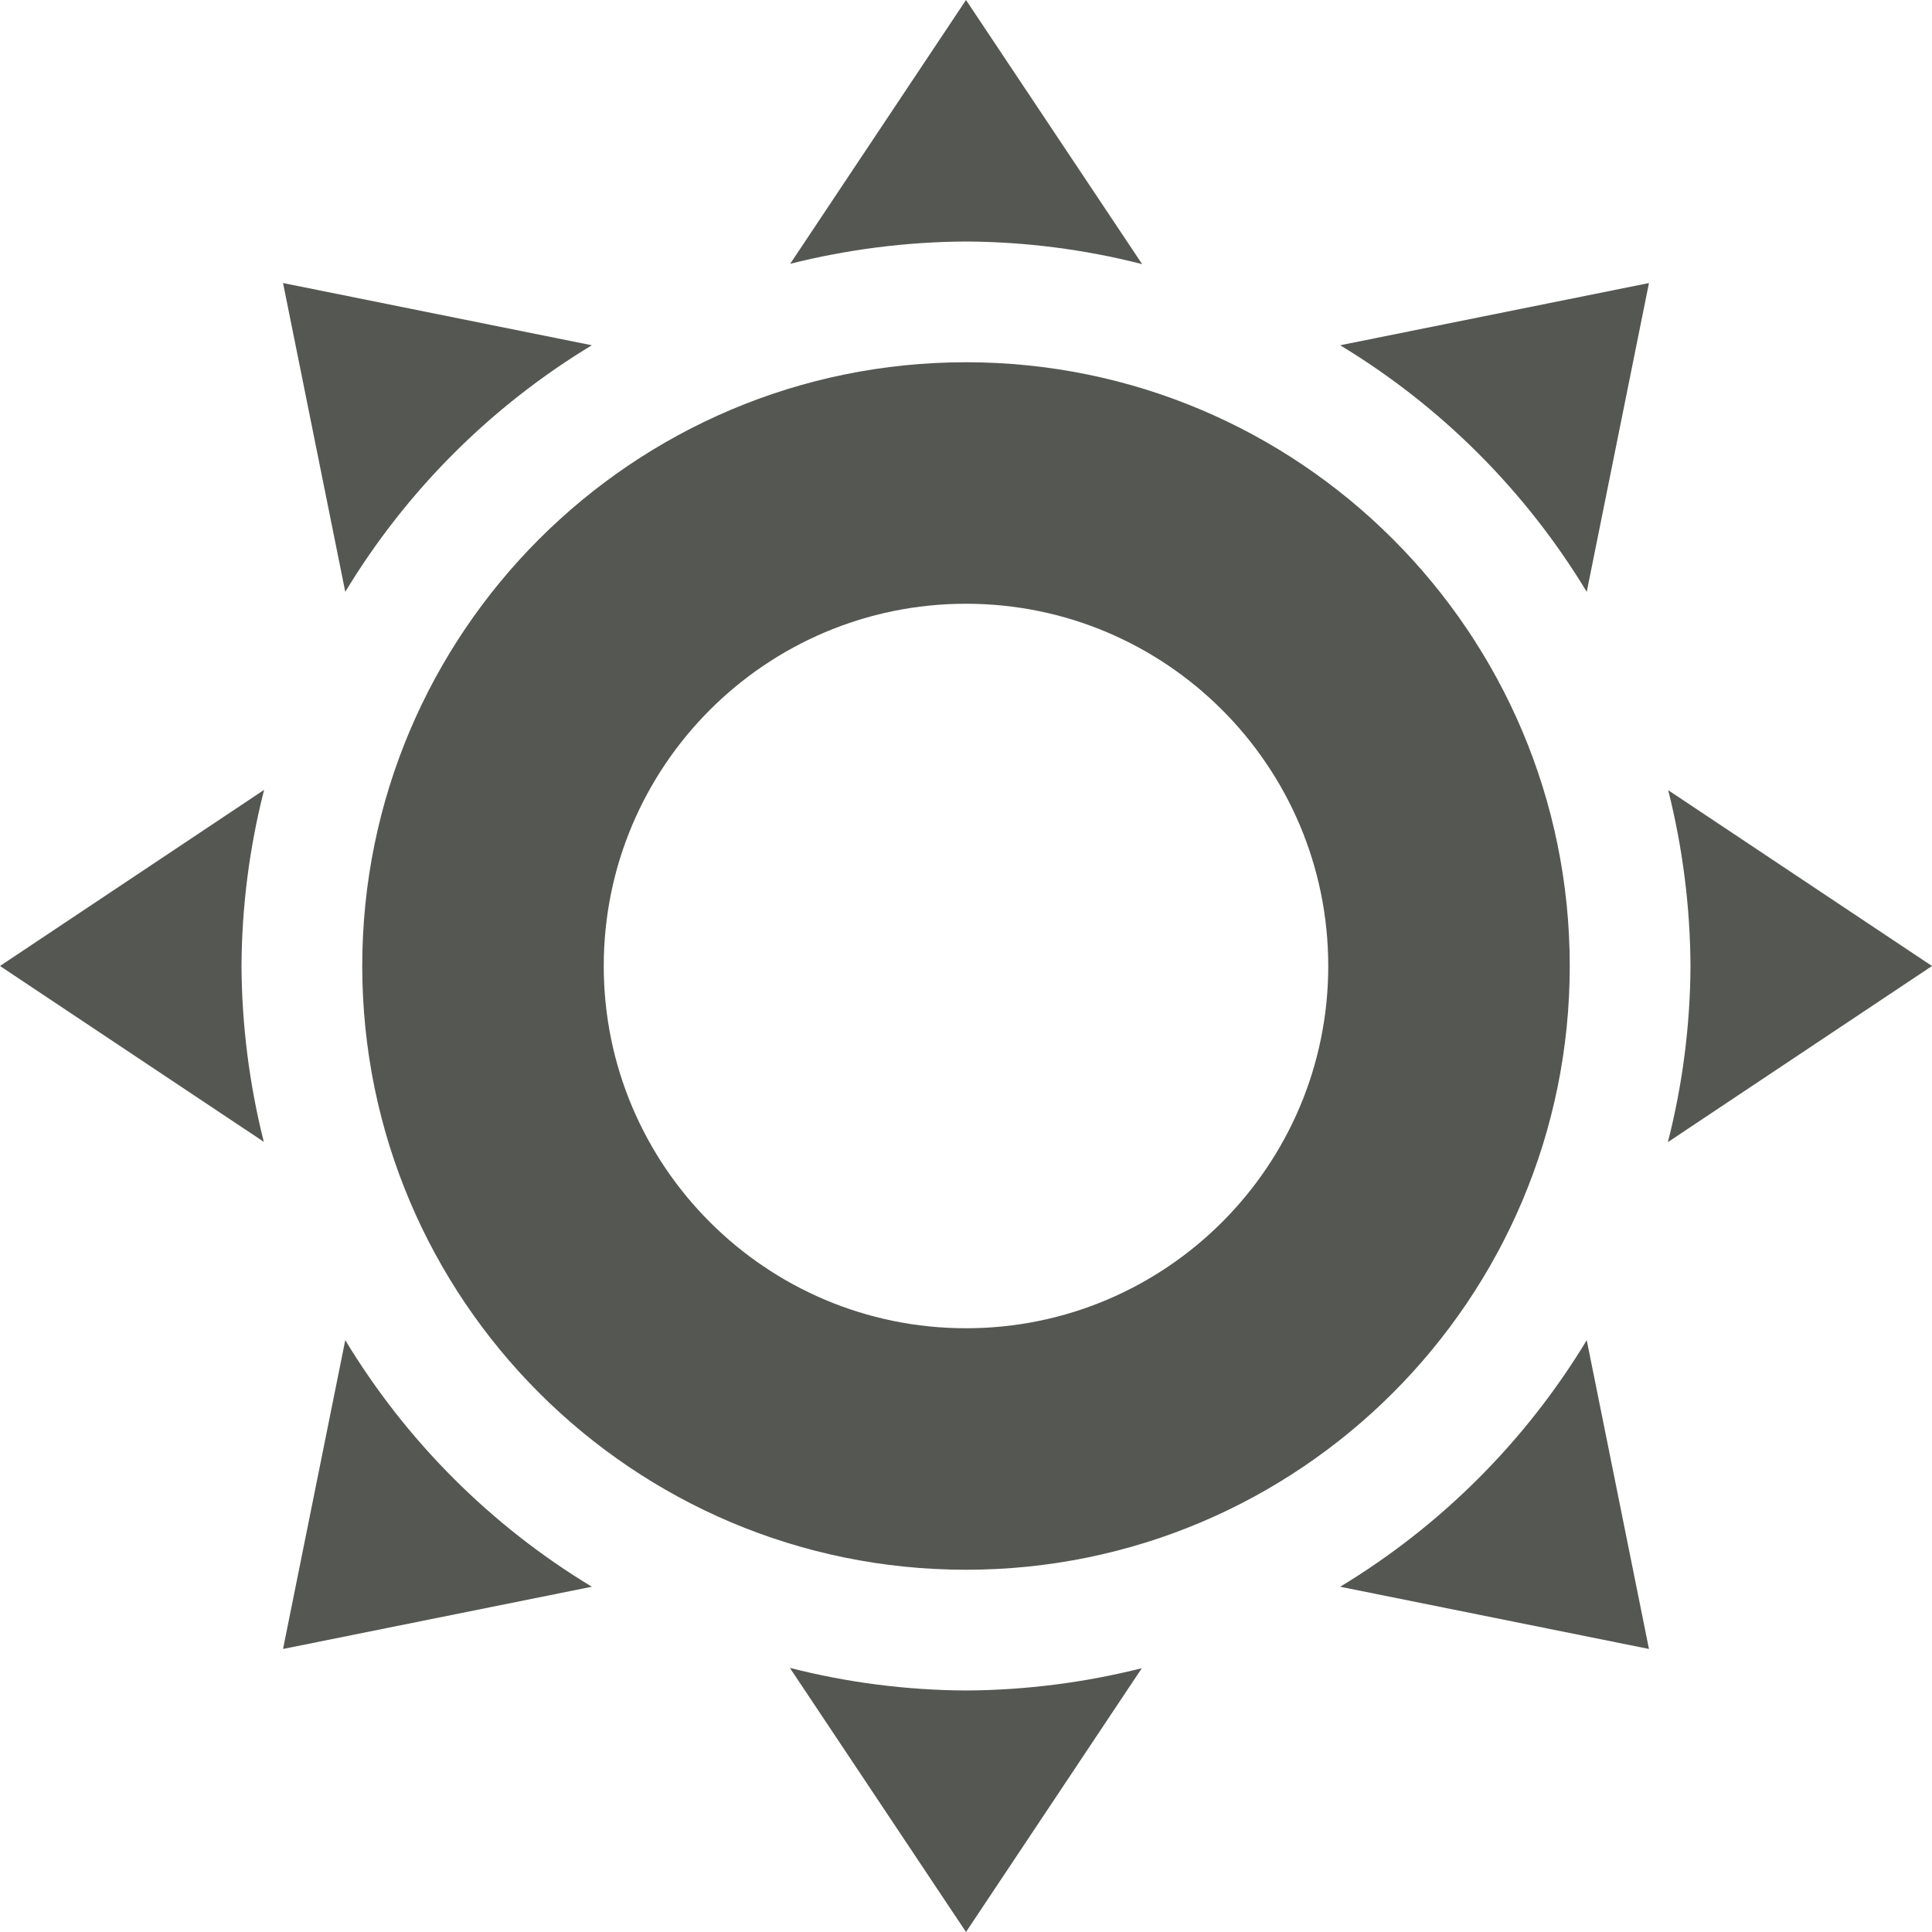 <?xml version="1.0" encoding="UTF-8"?>
<svg xmlns="http://www.w3.org/2000/svg" xmlns:xlink="http://www.w3.org/1999/xlink" width="24px" height="24px" viewBox="0 0 24 24" version="1.1">
<g id="surface1">
<path style=" stroke:none;fill-rule:nonzero;fill:rgb(33.333%,34.118%,32.549%);fill-opacity:1;" d="M 12 0 L 9.816 3.277 C 10.527 3.098 11.262 3.004 12 3 C 12.738 3.004 13.473 3.098 14.188 3.281 Z M 3.516 3.516 L 4.289 7.352 C 5.047 6.098 6.098 5.047 7.352 4.289 Z M 20.484 3.516 L 16.648 4.289 C 17.902 5.047 18.953 6.098 19.711 7.352 Z M 12 4.5 C 7.859 4.5 4.5 7.859 4.5 12 C 4.5 16.141 7.859 19.5 12 19.5 C 16.141 19.5 19.5 16.141 19.5 12 C 19.5 7.859 16.141 4.5 12 4.5 Z M 12 7.5 C 14.484 7.5 16.5 9.516 16.5 12 C 16.5 14.484 14.484 16.5 12 16.5 C 9.516 16.5 7.5 14.484 7.5 12 C 7.5 9.516 9.516 7.5 12 7.5 Z M 3.281 9.812 L 0 12 L 3.277 14.184 C 3.098 13.473 3.004 12.738 3 12 C 3.004 11.262 3.098 10.527 3.281 9.812 Z M 20.723 9.816 C 20.902 10.527 20.996 11.262 21 12 C 20.996 12.738 20.902 13.473 20.719 14.188 L 24 12 Z M 4.289 16.648 L 3.516 20.484 L 7.352 19.711 C 6.098 18.953 5.047 17.902 4.289 16.648 Z M 19.711 16.648 C 18.953 17.902 17.902 18.953 16.648 19.711 L 20.484 20.484 Z M 9.812 20.719 L 12 24 L 14.184 20.723 C 13.473 20.902 12.738 20.996 12 21 C 11.262 20.996 10.527 20.902 9.812 20.719 Z M 9.812 20.719 "/>
</g>
</svg>
